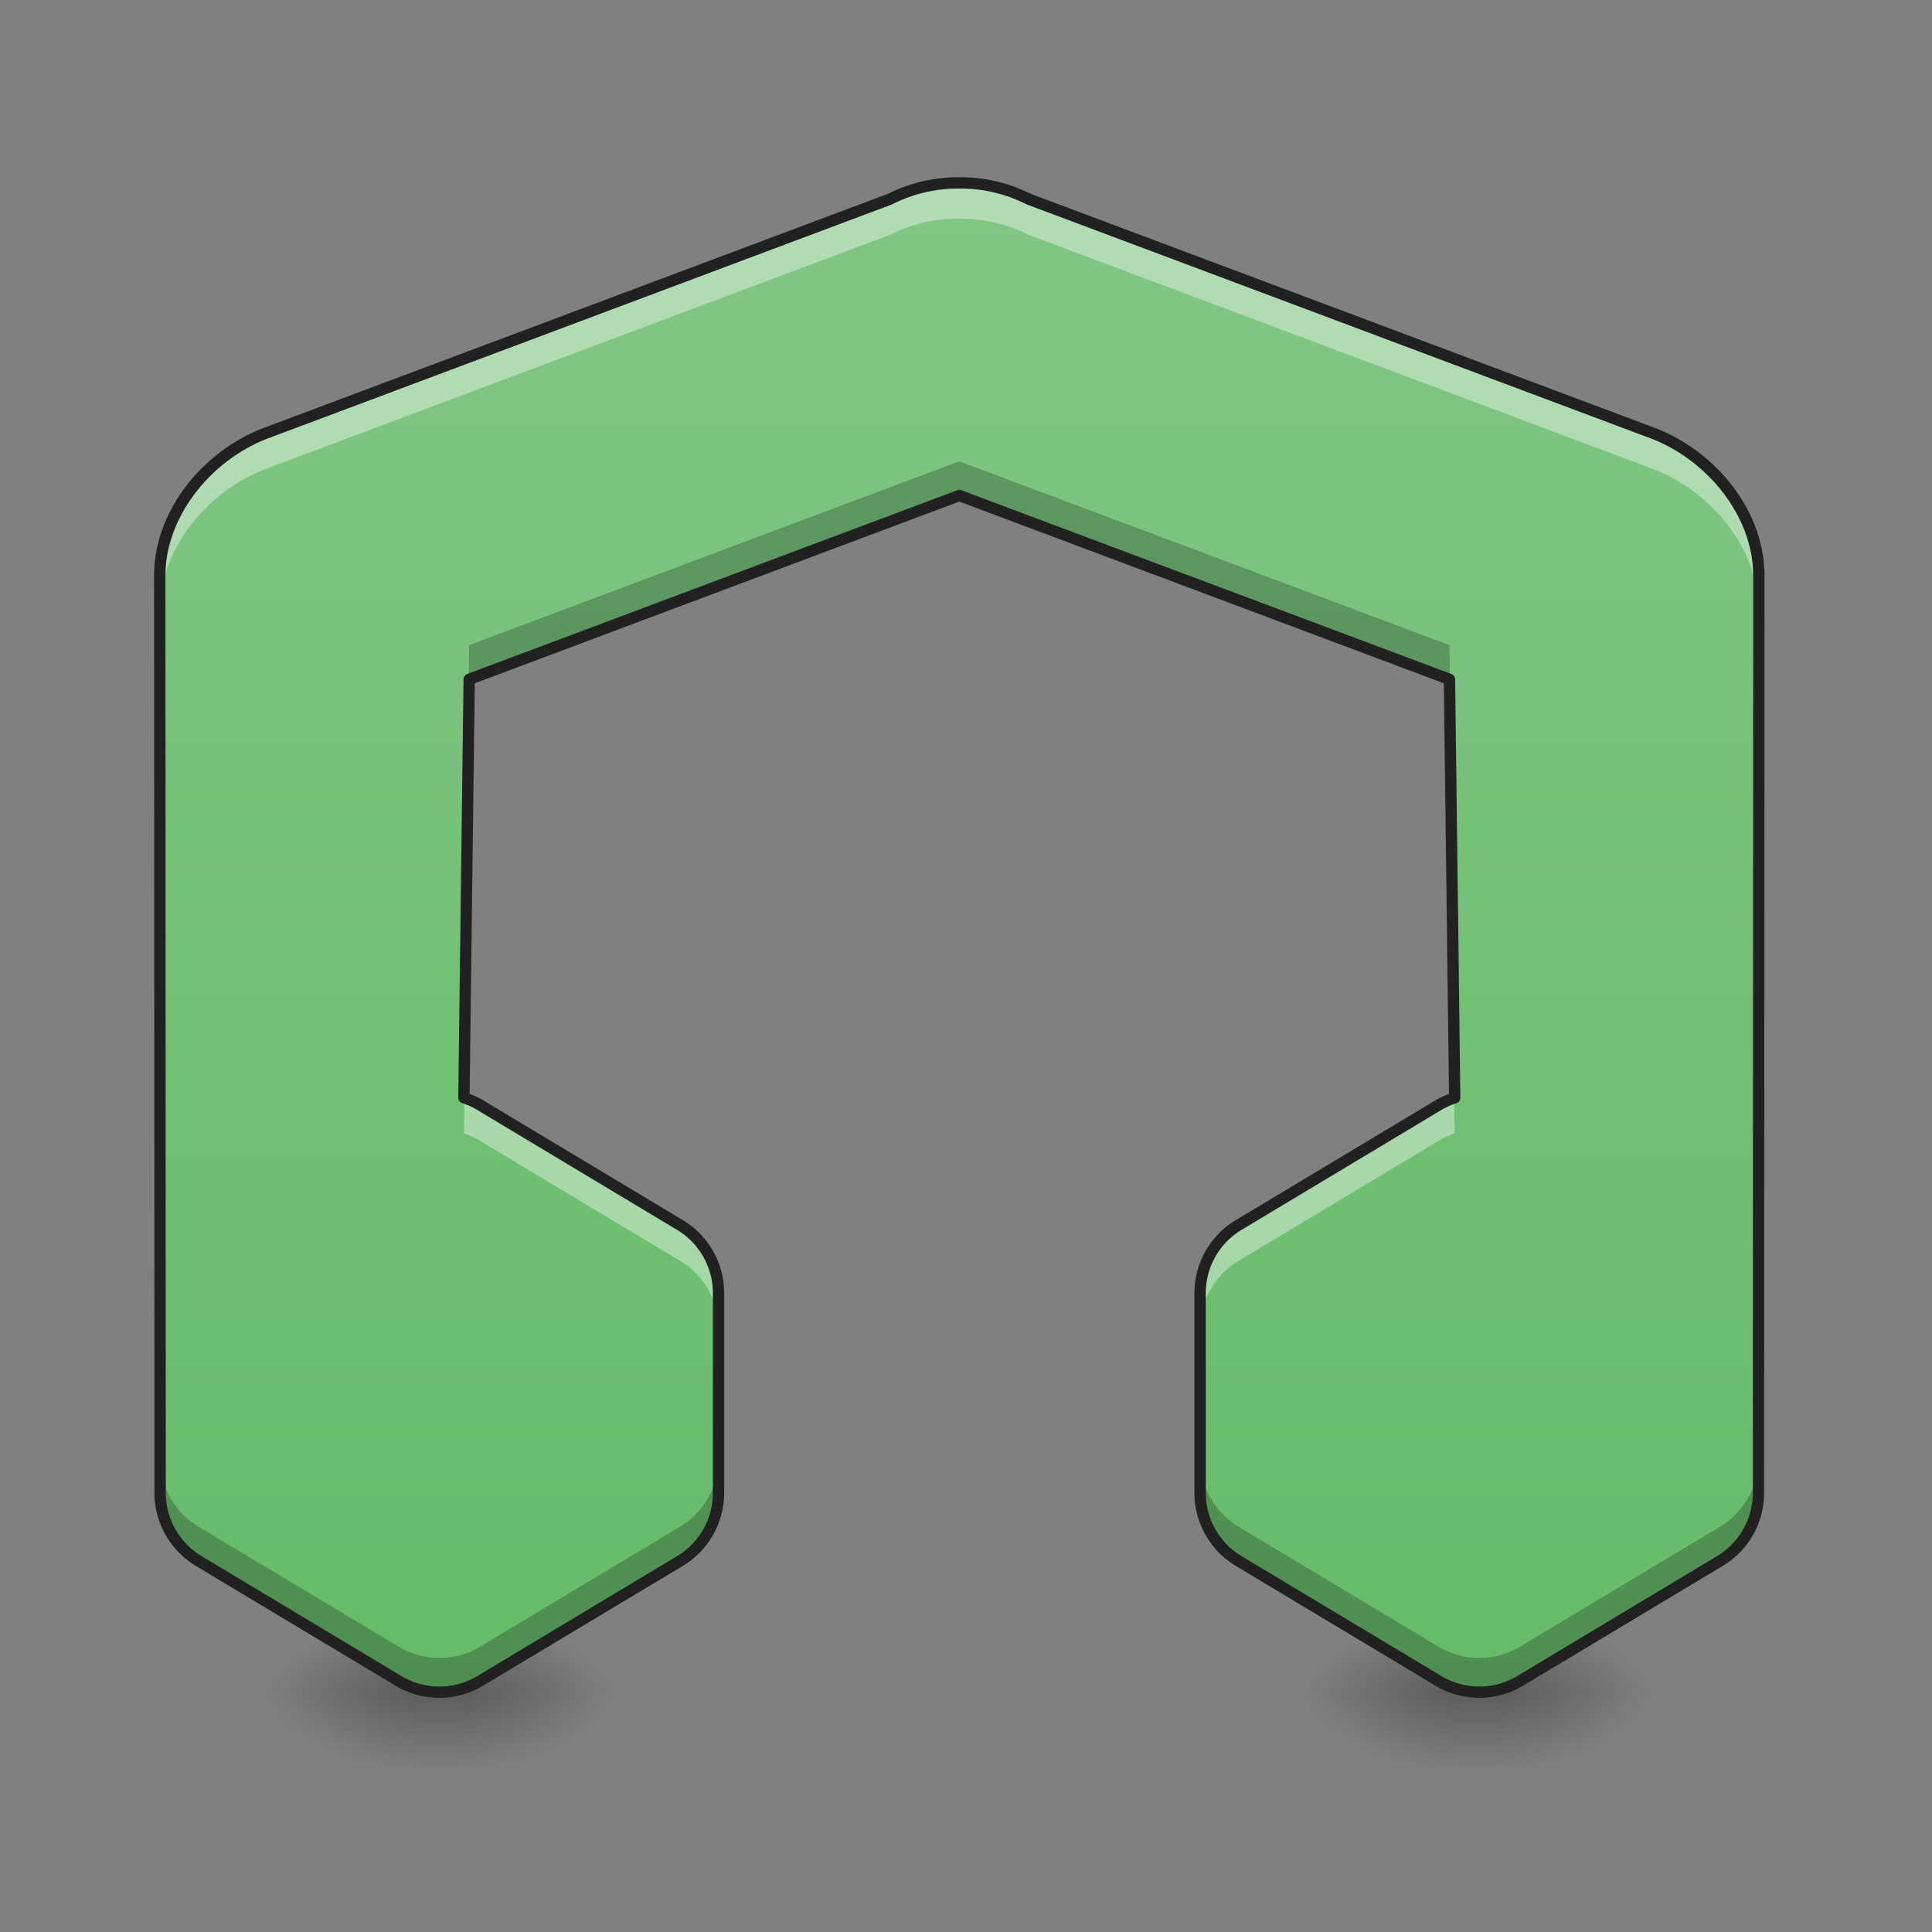 <svg xmlns="http://www.w3.org/2000/svg" width="256pt" height="256pt" viewBox="0 0 256 256"><rect x="0" y="0" width="256" height="256" fill="#808080" stroke="none"/><defs><radialGradient id="a" gradientUnits="userSpaceOnUse" cx="450.909" cy="189.579" fx="450.909" fy="189.579" r="21.167" gradientTransform="matrix(0 -.625 -1.125 0 409.107 508.763)"><stop offset="0" stop-opacity=".314"/><stop offset=".222" stop-opacity=".275"/><stop offset="1" stop-opacity="0"/></radialGradient><radialGradient id="b" gradientUnits="userSpaceOnUse" cx="450.909" cy="189.579" fx="450.909" fy="189.579" r="21.167" gradientTransform="matrix(0 .625 1.125 0 -17.486 -60.22)"><stop offset="0" stop-opacity=".314"/><stop offset=".222" stop-opacity=".275"/><stop offset="1" stop-opacity="0"/></radialGradient><radialGradient id="c" gradientUnits="userSpaceOnUse" cx="450.909" cy="189.579" fx="450.909" fy="189.579" r="21.167" gradientTransform="matrix(0 -.625 1.125 0 -17.486 508.763)"><stop offset="0" stop-opacity=".314"/><stop offset=".222" stop-opacity=".275"/><stop offset="1" stop-opacity="0"/></radialGradient><radialGradient id="d" gradientUnits="userSpaceOnUse" cx="450.909" cy="189.579" fx="450.909" fy="189.579" r="21.167" gradientTransform="matrix(0 .625 -1.125 0 409.107 -60.22)"><stop offset="0" stop-opacity=".314"/><stop offset=".222" stop-opacity=".275"/><stop offset="1" stop-opacity="0"/></radialGradient><linearGradient id="e" gradientUnits="userSpaceOnUse" x1="255.323" y1="233.5" x2="255.323" y2="254.667" gradientTransform="matrix(.107 0 0 .5 168.521 107.51)"><stop offset="0" stop-opacity=".275"/><stop offset="1" stop-opacity="0"/></linearGradient><radialGradient id="f" gradientUnits="userSpaceOnUse" cx="450.909" cy="189.579" fx="450.909" fy="189.579" r="21.167" gradientTransform="matrix(0 -.625 -1.125 0 271.51 508.763)"><stop offset="0" stop-opacity=".314"/><stop offset=".222" stop-opacity=".275"/><stop offset="1" stop-opacity="0"/></radialGradient><radialGradient id="g" gradientUnits="userSpaceOnUse" cx="450.909" cy="189.579" fx="450.909" fy="189.579" r="21.167" gradientTransform="matrix(0 .625 1.125 0 -155.083 -60.22)"><stop offset="0" stop-opacity=".314"/><stop offset=".222" stop-opacity=".275"/><stop offset="1" stop-opacity="0"/></radialGradient><radialGradient id="h" gradientUnits="userSpaceOnUse" cx="450.909" cy="189.579" fx="450.909" fy="189.579" r="21.167" gradientTransform="matrix(0 -.625 1.125 0 -155.083 508.763)"><stop offset="0" stop-opacity=".314"/><stop offset=".222" stop-opacity=".275"/><stop offset="1" stop-opacity="0"/></radialGradient><radialGradient id="i" gradientUnits="userSpaceOnUse" cx="450.909" cy="189.579" fx="450.909" fy="189.579" r="21.167" gradientTransform="matrix(0 .625 -1.125 0 271.51 -60.22)"><stop offset="0" stop-opacity=".314"/><stop offset=".222" stop-opacity=".275"/><stop offset="1" stop-opacity="0"/></radialGradient><linearGradient id="j" gradientUnits="userSpaceOnUse" x1="255.323" y1="233.5" x2="255.323" y2="254.667" gradientTransform="matrix(.107 0 0 .5 30.925 107.51)"><stop offset="0" stop-opacity=".275"/><stop offset="1" stop-opacity="0"/></linearGradient><linearGradient id="k" gradientUnits="userSpaceOnUse" x1="960" y1="1695.118" x2="960" y2="175.118" gradientTransform="scale(.132)"><stop offset="0" stop-color="#66bb6a"/><stop offset="1" stop-color="#81c784"/></linearGradient></defs><path d="M198.457 224.27h21.168v-10.583h-21.168zm0 0" fill="url(#a)"/><path d="M193.164 224.27h-21.168v10.585h21.168zm0 0" fill="url(#b)"/><path d="M193.164 224.27h-21.168v-10.583h21.168zm0 0" fill="url(#c)"/><path d="M198.457 224.27h21.168v10.585h-21.168zm0 0" fill="url(#d)"/><path d="M193.164 221.625h5.293v13.23h-5.293zm0 0" fill="url(#e)"/><path d="M60.86 224.27h21.167v-10.583H60.86zm0 0" fill="url(#f)"/><path d="M55.566 224.27H34.398v10.585h21.168zm0 0" fill="url(#g)"/><path d="M55.566 224.27H34.398v-10.583h21.168zm0 0" fill="url(#h)"/><path d="M60.86 224.27h21.167v10.585H60.86zm0 0" fill="url(#i)"/><path d="M55.566 221.625h5.293v13.23h-5.293zm0 0" fill="url(#j)"/><path d="M127.012 24.234a19.971 19.971 0 0 0-9.055 2.137L35.313 57.363c-7.72 2.895-14.04 10.48-14.145 18.727l.05 121.722c0 3.7 1.942 7.13 5.114 9.032l26.461 15.875a10.524 10.524 0 0 0 10.84 0l26.46-15.875a10.544 10.544 0 0 0 5.118-9.031v-26.465a10.544 10.544 0 0 0-5.117-9.032l-26.461-15.875a10.56 10.56 0 0 0-2.16-.984l.695-55.441 64.945-24.356 64.95 24.356.69 55.441c-.75.246-1.476.574-2.16.984l-26.46 15.875a10.532 10.532 0 0 0-5.113 9.032v26.464c0 3.7 1.94 7.13 5.113 9.032l26.46 15.875a10.524 10.524 0 0 0 10.84 0l26.462-15.875a10.532 10.532 0 0 0 5.113-9.031l.05-121.723c-.101-8.246-6.421-15.832-14.144-18.727L136.27 26.371a19.96 19.96 0 0 0-9.055-2.137h-.203zm0 0" fill="url(#k)"/><path d="M127.012 24.234a19.971 19.971 0 0 0-9.055 2.137L35.313 57.363c-7.72 2.895-14.04 10.48-14.145 18.727l.004 4.656c.14-8.215 6.445-15.762 14.14-18.648l82.645-30.993a19.918 19.918 0 0 1 9.055-2.132h.203c3.238-.012 6.32.754 9.055 2.132l82.644 30.993c7.695 2.886 14 10.433 14.145 18.648V76.09c-.102-8.246-6.422-15.832-14.145-18.727L136.27 26.371a19.96 19.96 0 0 0-9.055-2.137h-.203zm-65.48 121.243l-.06 4.714a10.56 10.56 0 0 1 2.16.985l26.462 15.879a10.544 10.544 0 0 1 5.117 9.03v-4.737a10.544 10.544 0 0 0-5.117-9.032l-26.461-15.875a10.32 10.32 0 0 0-2.102-.964zm131.163 0a10.32 10.32 0 0 0-2.101.964l-26.461 15.875a10.532 10.532 0 0 0-5.113 9.032v4.738c0-3.7 1.94-7.129 5.113-9.031l26.46-15.88c.684-.41 1.41-.738 2.16-.984zm0 0" fill="#fff" fill-opacity=".392"/><path d="M127.113 61.125L62.168 85.48l-.695 55.438c.02.008.039.016.058.02l.637-50.922 64.945-24.356 64.95 24.356.636 50.921c.02-.003.035-.011.055-.019l-.691-55.438zM21.172 76.015c0 .024-.004.051-.004.075l.05 121.722c0 3.7 1.942 7.13 5.114 9.032l26.461 15.875a10.524 10.524 0 0 0 10.84 0l26.46-15.875a10.544 10.544 0 0 0 5.118-9.031v-4.54a10.556 10.556 0 0 1-5.117 9.036l-26.461 15.875c-3.336 2-7.504 2-10.84 0l-26.461-15.875a10.543 10.543 0 0 1-5.113-9.036zm211.887 0l-.051 117.258c0 3.7-1.942 7.13-5.113 9.036l-26.461 15.875c-3.336 2-7.504 2-10.84 0l-26.461-15.875a10.543 10.543 0 0 1-5.113-9.036v4.54c0 3.699 1.94 7.128 5.113 9.03l26.46 15.876a10.524 10.524 0 0 0 10.84 0l26.462-15.875a10.532 10.532 0 0 0 5.113-9.031l.05-121.723v-.074zm0 0" fill-opacity=".235"/><path d="M127.016 23.484c-3.34-.007-6.52.778-9.344 2.192L35.05 56.66c-8 3-14.524 10.797-14.633 19.422l.05 121.73a11.29 11.29 0 0 0 5.481 9.676l26.461 15.875a11.279 11.279 0 0 0 11.61 0l26.46-15.875a11.29 11.29 0 0 0 5.48-9.675v-26.465a11.29 11.29 0 0 0-5.48-9.676l-26.46-15.875a11.364 11.364 0 0 0-1.79-.852l.68-54.406 64.203-24.078 64.203 24.078.684 54.406c-.617.239-1.223.508-1.793.852l-26.46 15.875a11.294 11.294 0 0 0-5.477 9.676v26.464c0 3.961 2.082 7.637 5.476 9.676l26.461 15.875a11.286 11.286 0 0 0 11.613 0l26.461-15.875a11.286 11.286 0 0 0 5.477-9.675l.05-121.723c-.105-8.633-6.632-16.43-14.628-19.43l-82.621-30.984a20.73 20.73 0 0 0-9.344-2.192h-.199zm-.004 1.5c.015 0 .05 0 .097.004.059-.004.09-.004.11-.004a19.245 19.245 0 0 1 8.789 2.09l82.644 30.988c7.442 2.793 13.555 10.168 13.657 18.032l-.051 121.719a9.77 9.77 0 0 1-4.75 8.386l-26.461 15.88a9.78 9.78 0 0 1-10.067 0l-26.46-15.88a9.77 9.77 0 0 1-4.75-8.387v-26.464a9.77 9.77 0 0 1 4.75-8.387l26.46-15.879a10.007 10.007 0 0 1 2.008-.914.743.743 0 0 0 .516-.719l-.691-55.441a.757.757 0 0 0-.489-.695L127.38 64.957a.765.765 0 0 0-.527 0l-64.95 24.356a.753.753 0 0 0-.484.695l-.695 55.441a.747.747 0 0 0 .52.719c.698.23 1.37.535 2.007.914l26.457 15.879a9.782 9.782 0 0 1 4.754 8.387v26.464a9.782 9.782 0 0 1-4.754 8.387L63.25 222.08a9.787 9.787 0 0 1-10.07 0l-26.461-15.88a9.77 9.77 0 0 1-4.75-8.387l-.051-121.718c.102-7.864 6.219-15.239 13.66-18.031l82.645-30.989a19.245 19.245 0 0 1 8.79-2.09zm0 0" fill="#212121"/></svg>